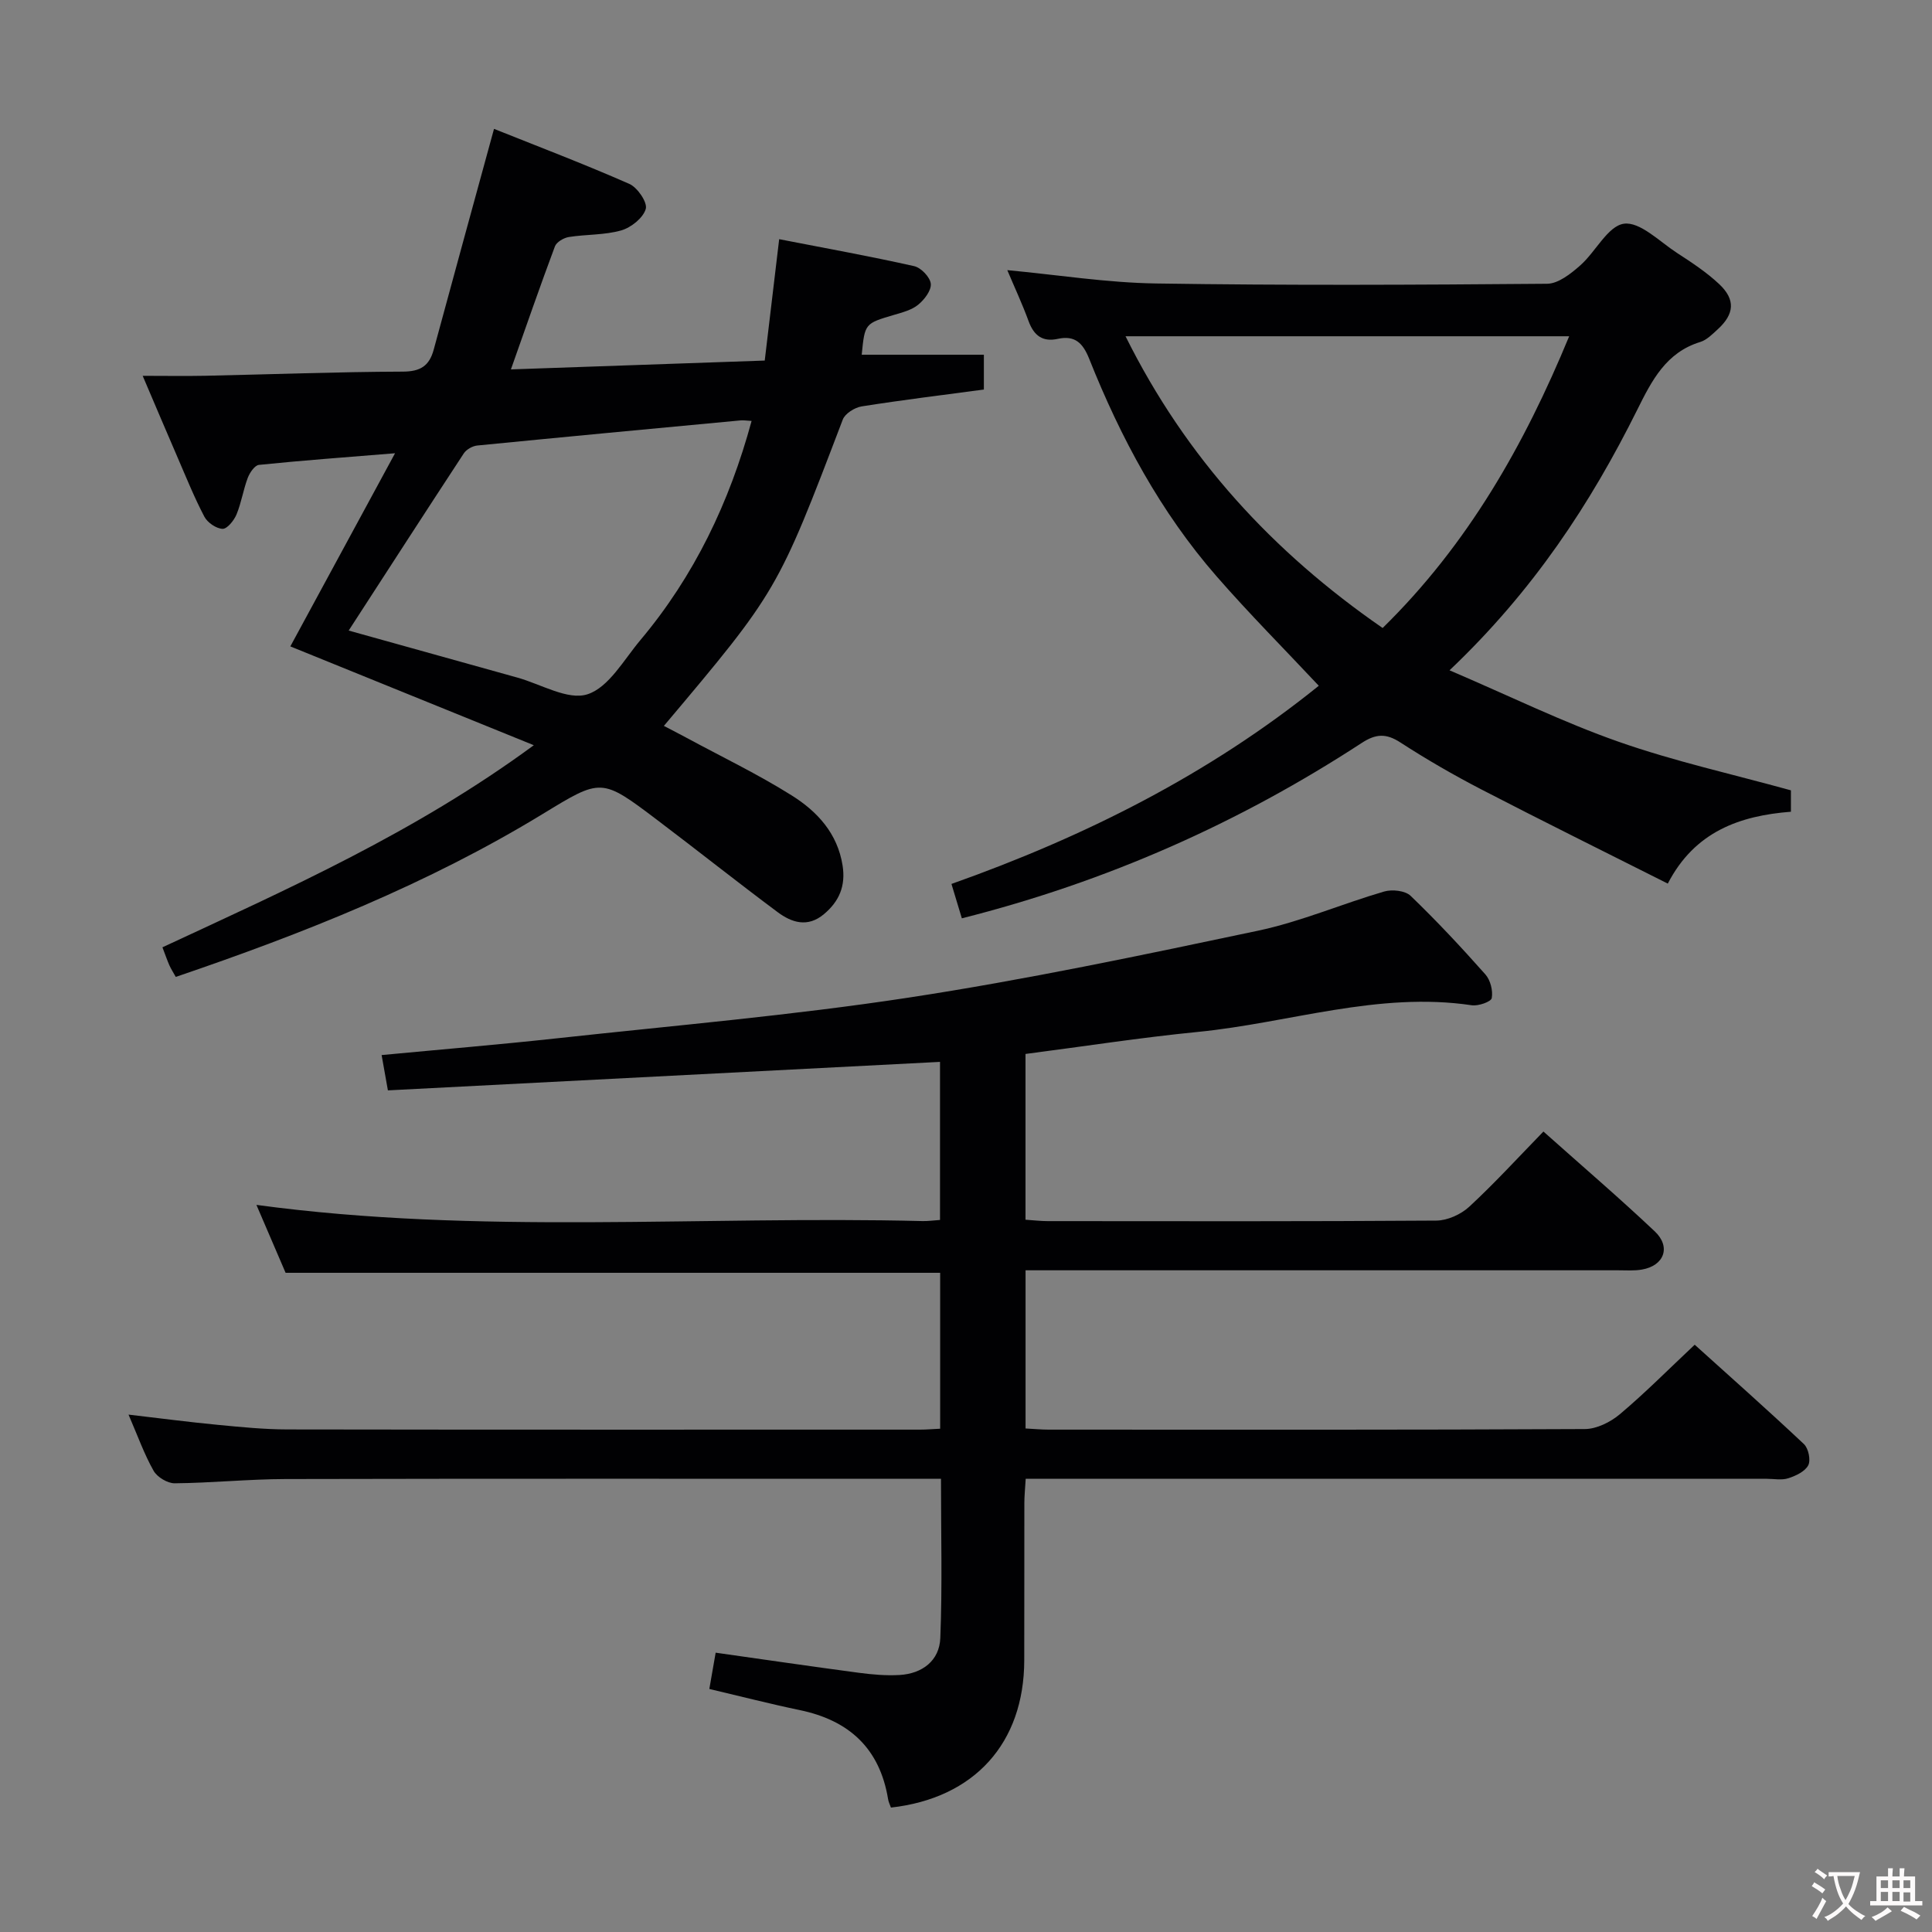 <svg enable-background="new 0 0 400 400" viewBox="0 0 400 400" xmlns="http://www.w3.org/2000/svg"><rect x="0" y="0" width="400" height="400" fill="#808080" stroke="none"/><g fill="#010103"><path d="m194.82 306.17c-2.75 0-4.74 0-6.73 0-43 0-86-.05-128.99.05-7.65.02-15.29.81-22.94.88-1.48.01-3.62-1.28-4.36-2.59-1.94-3.43-3.28-7.21-5.19-11.63 6.59.77 12.53 1.55 18.49 2.12 4.79.46 9.61.94 14.42.95 43.66.07 87.33.04 130.99.04 1.29 0 2.59-.12 4.14-.19 0-10.86 0-21.46 0-32.28-45.06 0-90.1 0-135.52 0-1.92-4.46-3.98-9.27-6.04-14.06 46.05 6.24 92.04 2.21 137.9 3.35 1.13.03 2.26-.14 3.63-.23 0-11.19 0-22.08 0-32.73-38.25 1.97-76.21 3.93-114.31 5.9-.53-3.01-.9-5.09-1.3-7.31 12.23-1.16 24.29-2.16 36.31-3.47 24.28-2.65 48.65-4.74 72.77-8.42 24.25-3.7 48.31-8.78 72.33-13.85 8.89-1.88 17.38-5.56 26.15-8.12 1.65-.48 4.36-.19 5.48.89 5.4 5.19 10.52 10.68 15.49 16.28 1.04 1.18 1.59 3.37 1.31 4.9-.14.75-2.78 1.68-4.13 1.48-19.39-2.89-37.84 3.66-56.74 5.52-11.87 1.17-23.67 3.01-35.66 4.56v34.32c1.67.11 3.12.29 4.58.29 26.83.02 53.66.08 80.49-.11 2.3-.02 5.07-1.28 6.79-2.86 5.24-4.85 10.07-10.13 15.37-15.58 7.98 7.12 15.68 13.71 23.04 20.66 3.43 3.23 1.96 7.13-2.65 7.92-1.62.28-3.32.15-4.99.15-38.83 0-77.66 0-116.5 0-1.96 0-3.91 0-6.12 0v32.75c1.61.08 3.21.24 4.8.24 37 .01 74 .07 110.99-.12 2.44-.01 5.3-1.43 7.24-3.06 5.21-4.38 10.02-9.24 15.51-14.4 7.23 6.53 15.03 13.43 22.61 20.57.94.88 1.45 3.32.9 4.39-.67 1.29-2.58 2.19-4.14 2.69-1.36.44-2.97.11-4.47.11-49 0-97.99 0-146.99 0-1.98 0-3.95 0-6.42 0-.11 1.92-.28 3.51-.28 5.1-.02 10.83.01 21.67-.02 32.5-.04 17.12-10.31 28.53-27.6 30.47-.19-.55-.49-1.12-.59-1.74-1.72-10.5-8.06-16.32-18.28-18.44-6.14-1.28-12.23-2.85-18.73-4.38.44-2.54.86-4.92 1.31-7.51 10.02 1.42 19.81 2.85 29.63 4.16 2.79.37 5.65.62 8.45.46 4.72-.28 8.25-2.98 8.43-7.65.43-10.77.14-21.57.14-32.97z"/><path d="m102.28 26.68c9.02 3.61 18.62 7.26 28.01 11.39 1.69.74 3.79 3.83 3.41 5.18-.53 1.86-3.03 3.86-5.07 4.45-3.46.99-7.25.8-10.85 1.37-1.07.17-2.55 1.04-2.89 1.94-3.07 8.21-5.94 16.5-9.11 25.47 17.62-.61 34.78-1.21 52.55-1.83.97-8.2 1.94-16.37 2.99-25.13 9.48 1.85 18.75 3.52 27.94 5.58 1.43.32 3.31 2.28 3.45 3.65.14 1.38-1.33 3.29-2.61 4.34-1.34 1.1-3.26 1.59-4.99 2.1-6.05 1.79-6.06 1.75-6.7 8.25h25.29v7.21c-8.29 1.11-16.82 2.15-25.3 3.49-1.44.23-3.43 1.47-3.91 2.72-13.52 35.48-13.5 35.49-37.04 63.43 1.61.84 3.13 1.62 4.63 2.43 7.31 3.95 14.84 7.57 21.86 11.98 5.24 3.29 9.46 7.82 10.51 14.5.66 4.22-.69 7.42-3.88 10.08-3.36 2.81-6.66 1.74-9.58-.44-8.4-6.26-16.6-12.78-24.96-19.1-11.54-8.73-11.53-8.62-23.66-1.22-23.8 14.51-49.5 24.73-75.98 33.74-.55-.98-.99-1.67-1.32-2.4-.46-1.05-.83-2.14-1.44-3.73 26.06-12.12 52.29-23.76 76.89-41.84-17.6-7.14-33.95-13.78-50.41-20.46 7.04-12.99 14.04-25.89 21.68-39.99-10.45.85-19.33 1.5-28.18 2.41-.88.09-1.91 1.62-2.32 2.7-.93 2.47-1.32 5.15-2.33 7.58-.52 1.24-1.93 2.99-2.88 2.96-1.31-.05-3.11-1.28-3.76-2.5-2.08-3.96-3.76-8.13-5.54-12.25-2.3-5.31-4.56-10.65-7.24-16.93 4.78 0 8.85.07 12.9-.01 13.65-.29 27.29-.81 40.94-.86 3.66-.01 5.5-1.17 6.42-4.57 4.06-15.02 8.2-30.02 12.48-45.69zm-30.09 103.87c11.92 3.33 23.41 6.54 34.9 9.73 4.91 1.36 10.5 4.78 14.55 3.46 4.4-1.43 7.52-7.14 10.94-11.21 11.16-13.28 18.45-28.53 23.03-45.38-.98-.05-1.64-.17-2.29-.11-18.17 1.7-36.35 3.41-54.51 5.2-.99.1-2.24.81-2.78 1.62-7.91 12.06-15.73 24.18-23.84 36.69z"/><path d="m300.11 138.78c12.53 5.36 23.55 10.78 35.06 14.81 11.53 4.04 23.54 6.7 35.62 10.04v4.43c-10.59.83-19.91 4.09-25.49 14.88-13.11-6.6-25.9-12.92-38.57-19.48-5.75-2.98-11.38-6.23-16.81-9.75-2.95-1.91-5.06-1.8-7.99.11-25.37 16.55-52.71 28.71-82.79 36.31-.67-2.23-1.35-4.47-2.15-7.12 27.62-9.79 53.32-22.69 76.05-41.03-7.2-7.68-14.44-14.95-21.17-22.67-11.6-13.3-19.85-28.68-26.35-44.99-1.31-3.28-2.94-4.95-6.53-4.16-3.12.68-4.93-.68-6.02-3.64-1.3-3.56-2.91-7.01-4.42-10.59 10.47.98 20.64 2.61 30.82 2.76 26.98.42 53.97.29 80.95.06 2.31-.02 4.9-2.08 6.83-3.78 3.22-2.82 5.72-8.18 9.06-8.65 3.31-.47 7.36 3.67 10.94 6.01 3.05 1.98 6.15 4.01 8.79 6.49 3.42 3.22 3.15 6.2-.3 9.36-1.1 1-2.26 2.2-3.61 2.62-7.11 2.17-10.05 8.01-13.04 14.01-9.68 19.46-21.5 37.47-38.88 53.97zm24.77-69.16c-30.84 0-61.11 0-91.85 0 12.53 25.22 30.53 44.71 53.23 60.4 17.67-17.32 29.34-37.92 38.62-60.4z"/></g><path d="m377.9 391.2c-.2.3-.4.5-.6.8-.7-.6-1.4-1-2.2-1.5.2-.3.4-.5.5-.8.6.4 1.4.8 2.3 1.5zm-1.8 6.1c-.2-.2-.5-.4-.9-.6.4-.6.8-1.2 1.2-1.9s.7-1.3.9-1.9c.3.3.5.5.8.7-.7 1.3-1.4 2.6-2 3.7zm2.2-9c-.3.3-.5.5-.6.8-.6-.6-1.3-1.1-2-1.5.3-.3.5-.5.6-.7.6.5 1.3.9 2 1.4zm.3.2v-.9h2 4.5c-.3 1.3-.6 2.5-1 3.6s-.9 2.1-1.4 3c.4.5 1 1 1.6 1.4s1.2.8 1.9 1.1c-.3.2-.5.4-.8.8-.4-.3-1-.7-1.6-1.2s-1.2-1.1-1.6-1.6c-.5.6-1.1 1.1-1.7 1.6s-1.4.9-2.1 1.4c-.1-.3-.3-.5-.7-.8.6-.2 1.2-.5 1.9-1s1.4-1.1 2-1.8c-.5-.8-.9-1.6-1.2-2.5s-.6-2-.8-3.2c-.4.1-.7.1-1 .1zm2.5 2.7c.3 1 .7 1.7 1 2.2.3-.5.6-1.1 1-2s.6-1.9.9-3h-3.2-.4c.1.9.3 1.8.7 2.8z" fill="#fcfafa"/><path d="m396.5 388.5v1.5 3.6h1.5v.9c-.4 0-1 0-1.7 0h-7.9c-.5 0-.9 0-1.2 0v-.9h1.3v-3.5c0-.7 0-1.2 0-1.6h2.4c0-.8 0-1.4 0-1.7h1c0 .3-.1.8-.1 1.7h1.5c0-.8 0-1.4 0-1.7h1c0 .3-.1.9-.1 1.7zm-8.2 9.2c-.2-.3-.5-.5-.8-.8.8-.3 1.4-.6 1.9-.9s1-.7 1.4-1.1c.3.3.6.5.9.8-1.6 1-2.8 1.6-3.4 2zm2.6-6.8v-1.6h-1.5v1.6zm0 2.7v-1.9h-1.5v1.9zm2.4-2.7v-1.6h-1.5v1.6zm0 2.7v-1.9h-1.5v1.9zm.2 2 .7-.8c.4.2.9.5 1.6.8s1.3.7 1.8 1c-.3.3-.5.5-.8.8-.4-.3-1.5-1-3.3-1.8zm2-4.7v-1.6h-1.4v1.6zm0 2.8v-1.9h-1.4v1.9z" fill="#fcfafa"/></svg>